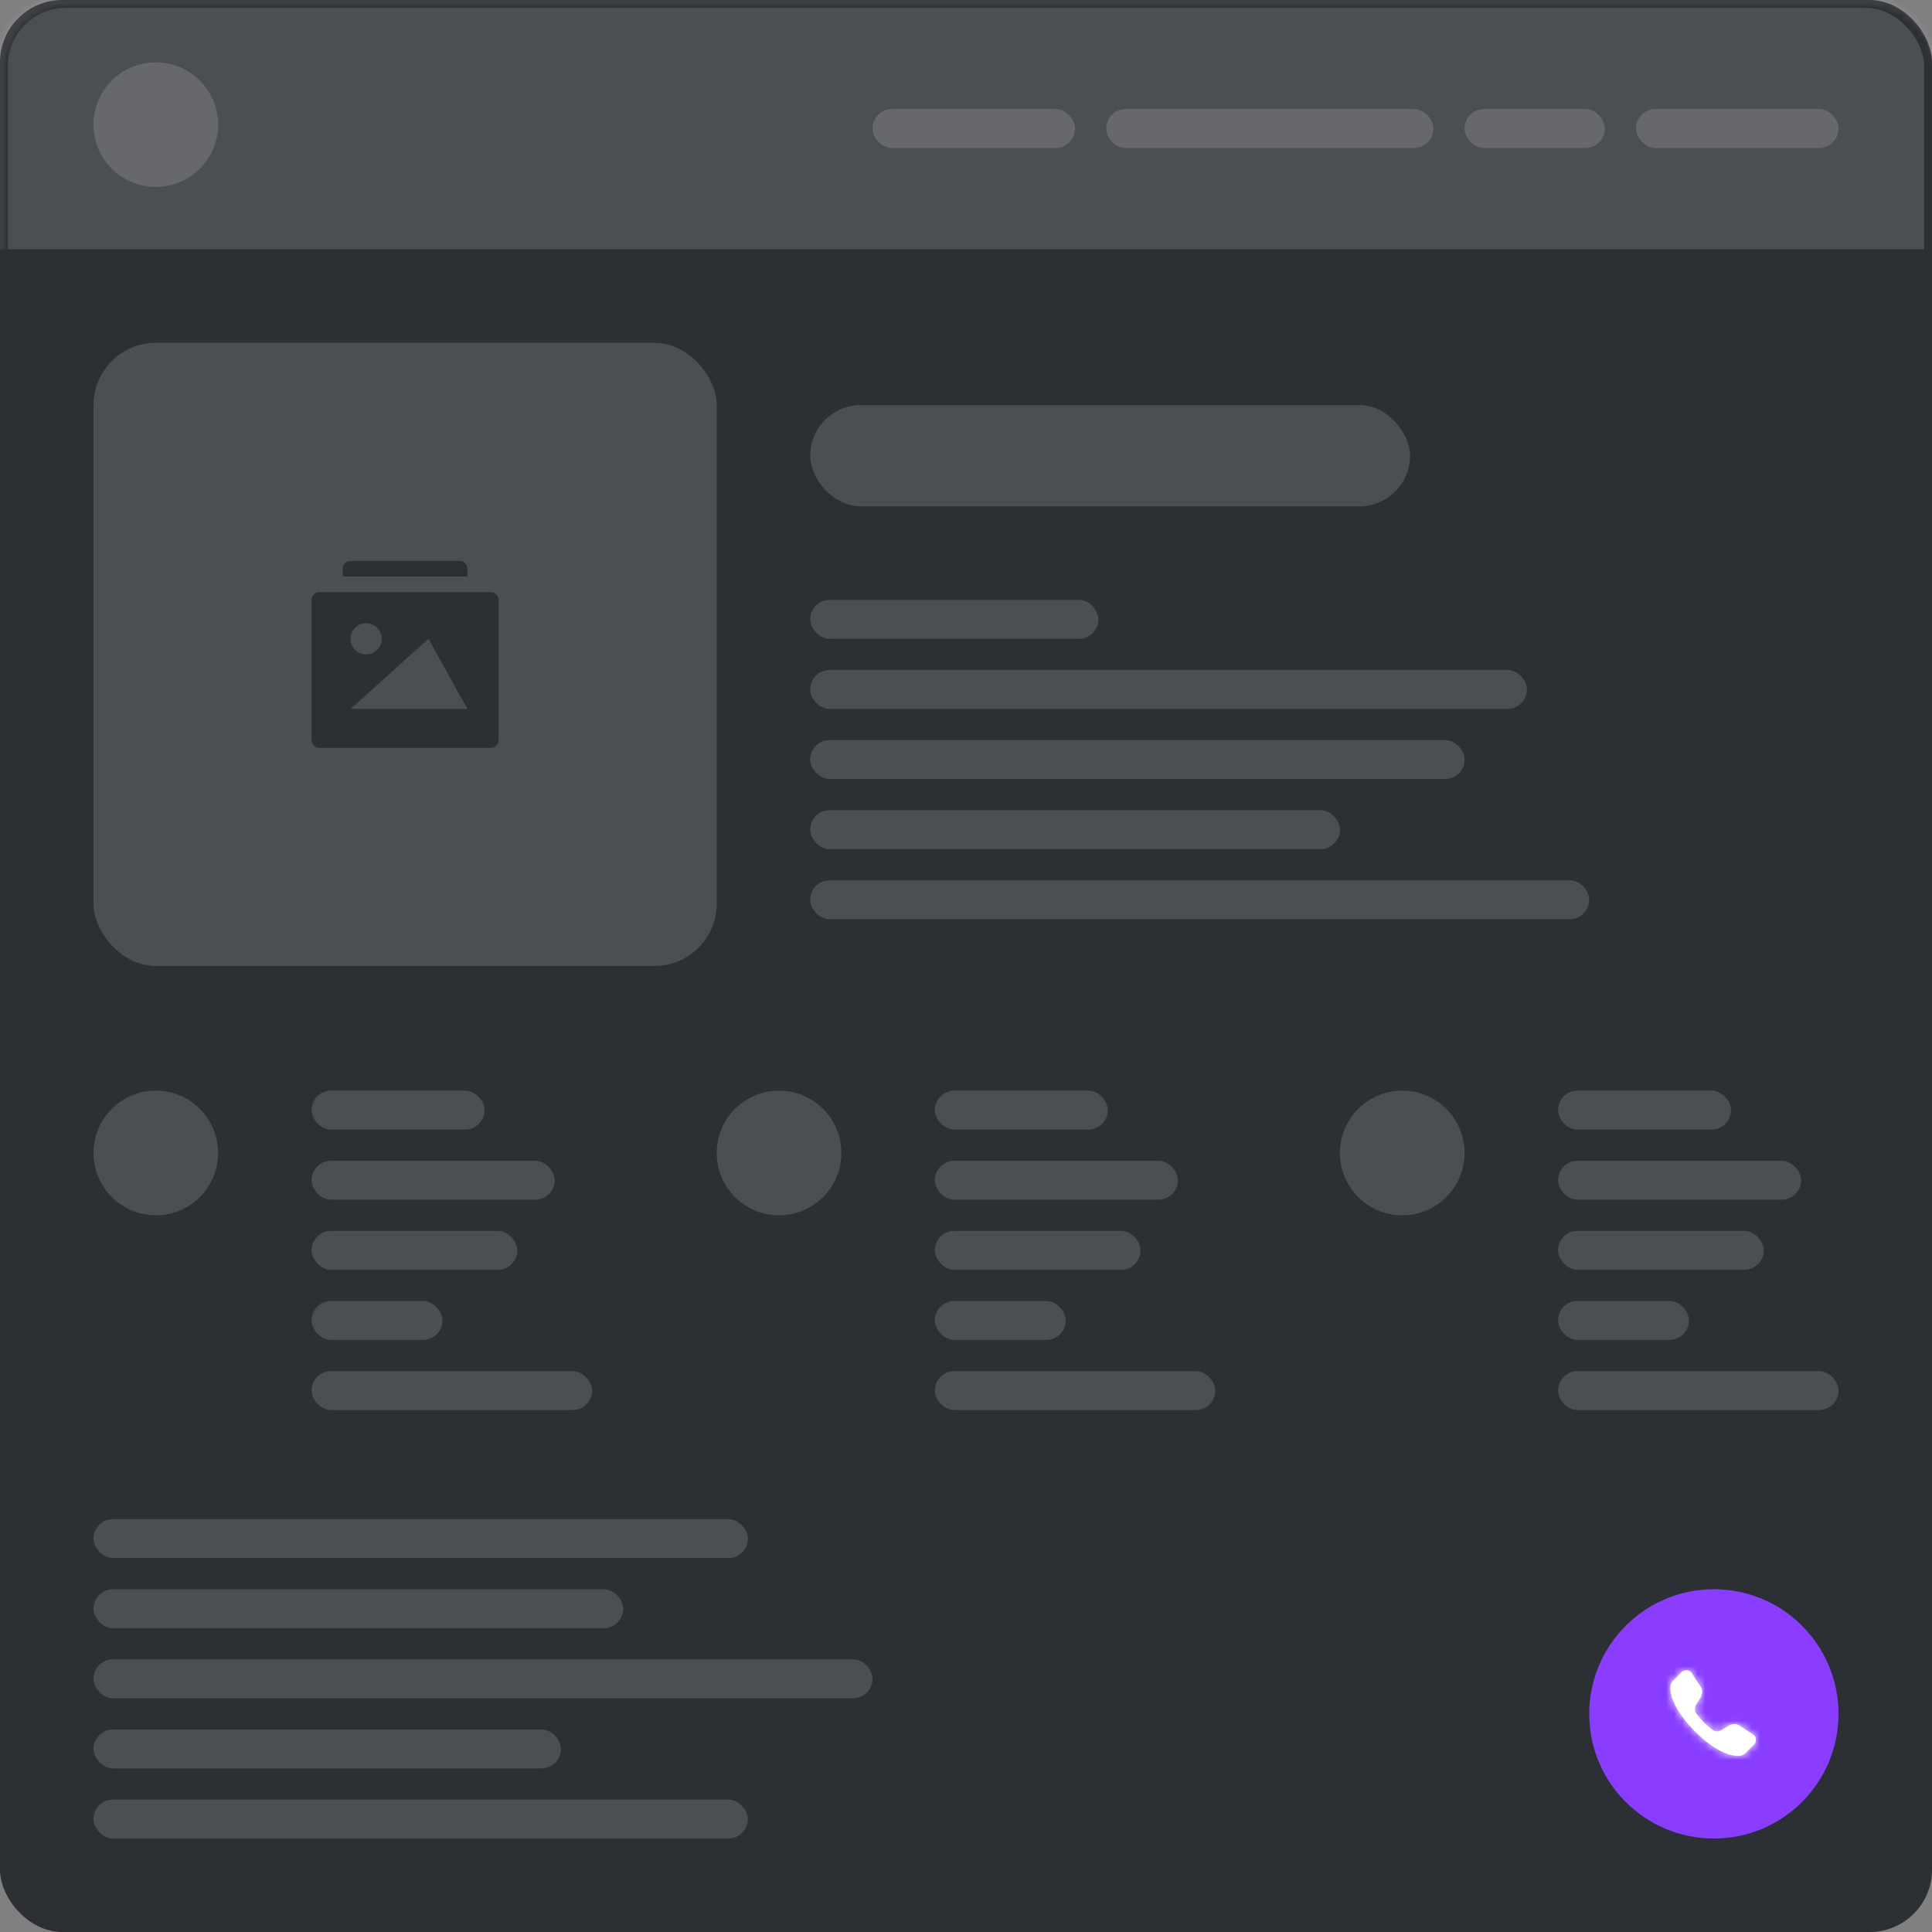 <svg xmlns="http://www.w3.org/2000/svg" xmlns:xlink="http://www.w3.org/1999/xlink" width="248" height="248" viewBox="0 0 248 248">
  <rect x="0" y="0" width="248" height="248" fill="#808080" stroke="none"/>
  <defs>
    <rect id="01---floating-button-a" width="248" height="248" rx="8"/>
    <path id="01---floating-button-c" d="M14.745,12.325 L12.806,11.05 C12.699,10.987 12.59,10.953 12.484,10.93 C12.451,10.924 12.422,10.92 12.39,10.917 C12.314,10.907 12.241,10.904 12.17,10.909 C12.155,10.91 12.138,10.906 12.124,10.907 C12.11,10.908 12.101,10.912 12.089,10.914 C12,10.925 11.916,10.941 11.845,10.963 C11.822,10.97 11.812,10.976 11.791,10.983 C11.74,11.002 11.685,11.021 11.651,11.038 L10.533,11.711 C10.435,11.77 10.327,11.792 10.219,11.815 C10.041,11.853 9.86,11.858 9.689,11.797 C9.599,11.764 9.511,11.717 9.431,11.656 C9.284,11.543 9.131,11.42 8.974,11.287 C8.816,11.154 8.653,11.012 8.485,10.86 L8.314,10.688 L8.142,10.518 C7.991,10.349 7.848,10.186 7.715,10.028 C7.583,9.87 7.46,9.718 7.348,9.571 C7.285,9.491 7.238,9.404 7.205,9.312 C7.129,9.103 7.153,8.877 7.227,8.664 C7.249,8.599 7.255,8.53 7.292,8.468 L7.86,7.525 L7.965,7.351 C7.987,7.302 8.014,7.236 8.04,7.155 C8.061,7.085 8.077,7 8.088,6.912 C8.09,6.899 8.094,6.89 8.095,6.877 C8.106,6.766 8.098,6.644 8.073,6.519 C8.074,6.528 8.074,6.535 8.076,6.544 C8.074,6.535 8.074,6.527 8.073,6.519 L8.073,6.518 L8.073,6.519 C8.05,6.414 8.017,6.308 7.955,6.201 C7.953,6.199 7.953,6.197 7.952,6.195 L6.677,4.256 C6.336,3.915 5.782,3.915 5.442,4.256 L4.339,5.379 C4.338,5.38 4.337,5.381 4.337,5.382 C4.336,5.383 4.336,5.385 4.335,5.386 C4.089,5.633 3.981,5.963 4.003,6.286 C4.005,6.303 4.006,6.32 4.008,6.337 C4.068,8.027 5.406,10.082 7.191,11.867 C8.952,13.629 10.975,14.952 12.652,14.992 C12.683,14.997 12.713,14.998 12.745,14.999 C13.058,15.013 13.375,14.907 13.615,14.67 C13.616,14.669 13.618,14.668 13.618,14.667 C13.619,14.666 13.619,14.664 13.62,14.664 L14.745,13.562 C15.086,13.221 15.085,12.666 14.745,12.325"/>
  </defs>
  <g fill="none" fill-rule="evenodd">
    <mask id="01---floating-button-b" fill="#fff">
      <use xlink:href="#01---floating-button-a"/>
    </mask>
    <use fill="#2C2F34" xlink:href="#01---floating-button-a"/>
    <g fill-opacity=".15" mask="url(#01---floating-button-b)">
      <g transform="translate(12 140)">
        <g fill="#FFF" transform="translate(28)">
          <rect width="22.2" height="5" rx="2.5"/>
          <rect width="26.4" height="5" y="18" rx="2.5"/>
          <rect width="31.2" height="5" y="9" rx="2.5"/>
          <rect width="16.8" height="5" y="27" rx="2.5"/>
          <rect width="36" height="5" y="36" rx="2.5"/>
        </g>
        <circle cx="8" cy="8" r="8" fill="#FFF"/>
        <g transform="translate(80)">
          <g fill="#FFF" transform="translate(28)">
            <rect width="22.2" height="5" rx="2.5"/>
            <rect width="26.4" height="5" y="18" rx="2.5"/>
            <rect width="31.2" height="5" y="9" rx="2.5"/>
            <rect width="16.8" height="5" y="27" rx="2.5"/>
            <rect width="36" height="5" y="36" rx="2.5"/>
          </g>
          <circle cx="8" cy="8" r="8" fill="#FFF"/>
        </g>
        <g transform="translate(160)">
          <g fill="#FFF" transform="translate(28)">
            <rect width="22.2" height="5" rx="2.5"/>
            <rect width="26.4" height="5" y="18" rx="2.5"/>
            <rect width="31.2" height="5" y="9" rx="2.5"/>
            <rect width="16.8" height="5" y="27" rx="2.5"/>
            <rect width="36" height="5" y="36" rx="2.5"/>
          </g>
          <circle cx="8" cy="8" r="8" fill="#FFF"/>
        </g>
      </g>
    </g>
    <g mask="url(#01---floating-button-b)">
      <g transform="translate(12 44)">
        <g fill-opacity=".15" transform="translate(92 33)">
          <rect width="37" height="5" fill="#FFF" rx="2.5"/>
          <rect width="84" height="5" y="18" fill="#FFF" rx="2.5"/>
          <rect width="92" height="5" y="9" fill="#FFF" rx="2.5"/>
          <rect width="68" height="5" y="27" fill="#FFF" rx="2.5"/>
          <rect width="100" height="5" y="36" fill="#FFF" rx="2.5"/>
        </g>
        <rect width="77" height="13" x="92" y="8" fill="#FFF" fill-opacity=".15" rx="6.5"/>
        <g>
          <rect width="80" height="80" fill="#FFF" fill-opacity=".15" rx="8"/>
          <path fill="#2C2F34" fill-rule="nonzero" d="M48 30L32 30 32 29C32 28.448 32.448 28 33 28L47 28C47.552 28 48 28.448 48 29L48 30zM51 32L29 32C28.448 32 28 32.448 28 33L28 51C28 51.552 28.448 52 29 52L51 52C51.552 52 52 51.552 52 51L52 33C52 32.448 51.552 32 51 32zM35 36C36.105 36 37 36.895 37 38 37 39.105 36.105 40 35 40 33.895 40 33 39.105 33 38 33 36.895 33.895 36 35 36zM33 47L43 38 48 47 33 47z"/>
        </g>
      </g>
    </g>
    <g fill="#FFF" fill-opacity=".15" mask="url(#01---floating-button-b)">
      <rect width="248" height="32"/>
      <rect width="26" height="5" x="112" y="14" rx="2.5"/>
      <rect width="26" height="5" x="210" y="14" rx="2.5"/>
      <rect width="42" height="5" x="142" y="14" rx="2.5"/>
      <rect width="18" height="5" x="188" y="14" rx="2.5"/>
      <circle cx="20" cy="16" r="8"/>
    </g>
    <g mask="url(#01---floating-button-b)">
      <g transform="translate(204 204)">
        <circle cx="16" cy="16" r="16" fill="#8A3DFF"/>
        <g transform="translate(6.4 6.4)">
          <mask id="01---floating-button-d" fill="#fff">
            <use xlink:href="#01---floating-button-c"/>
          </mask>
          <use fill="#FFF" xlink:href="#01---floating-button-c"/>
          <g fill="#FFF" mask="url(#01---floating-button-d)">
            <rect width="19" height="19"/>
          </g>
        </g>
      </g>
    </g>
    <rect width="247" height="247" x=".5" y=".5" stroke="#2C2F34" mask="url(#01---floating-button-b)" rx="8"/>
    <g fill="#FFF" fill-opacity=".15" mask="url(#01---floating-button-b)">
      <g transform="translate(12 195)">
        <rect width="100" height="5" y="18" rx="2.5"/>
        <rect width="60" height="5" y="27" rx="2.5"/>
        <rect width="84" height="5" y="36" rx="2.5"/>
        <rect width="68" height="5" y="9" rx="2.5"/>
        <rect width="84" height="5" rx="2.5"/>
      </g>
    </g>
  </g>
</svg>
